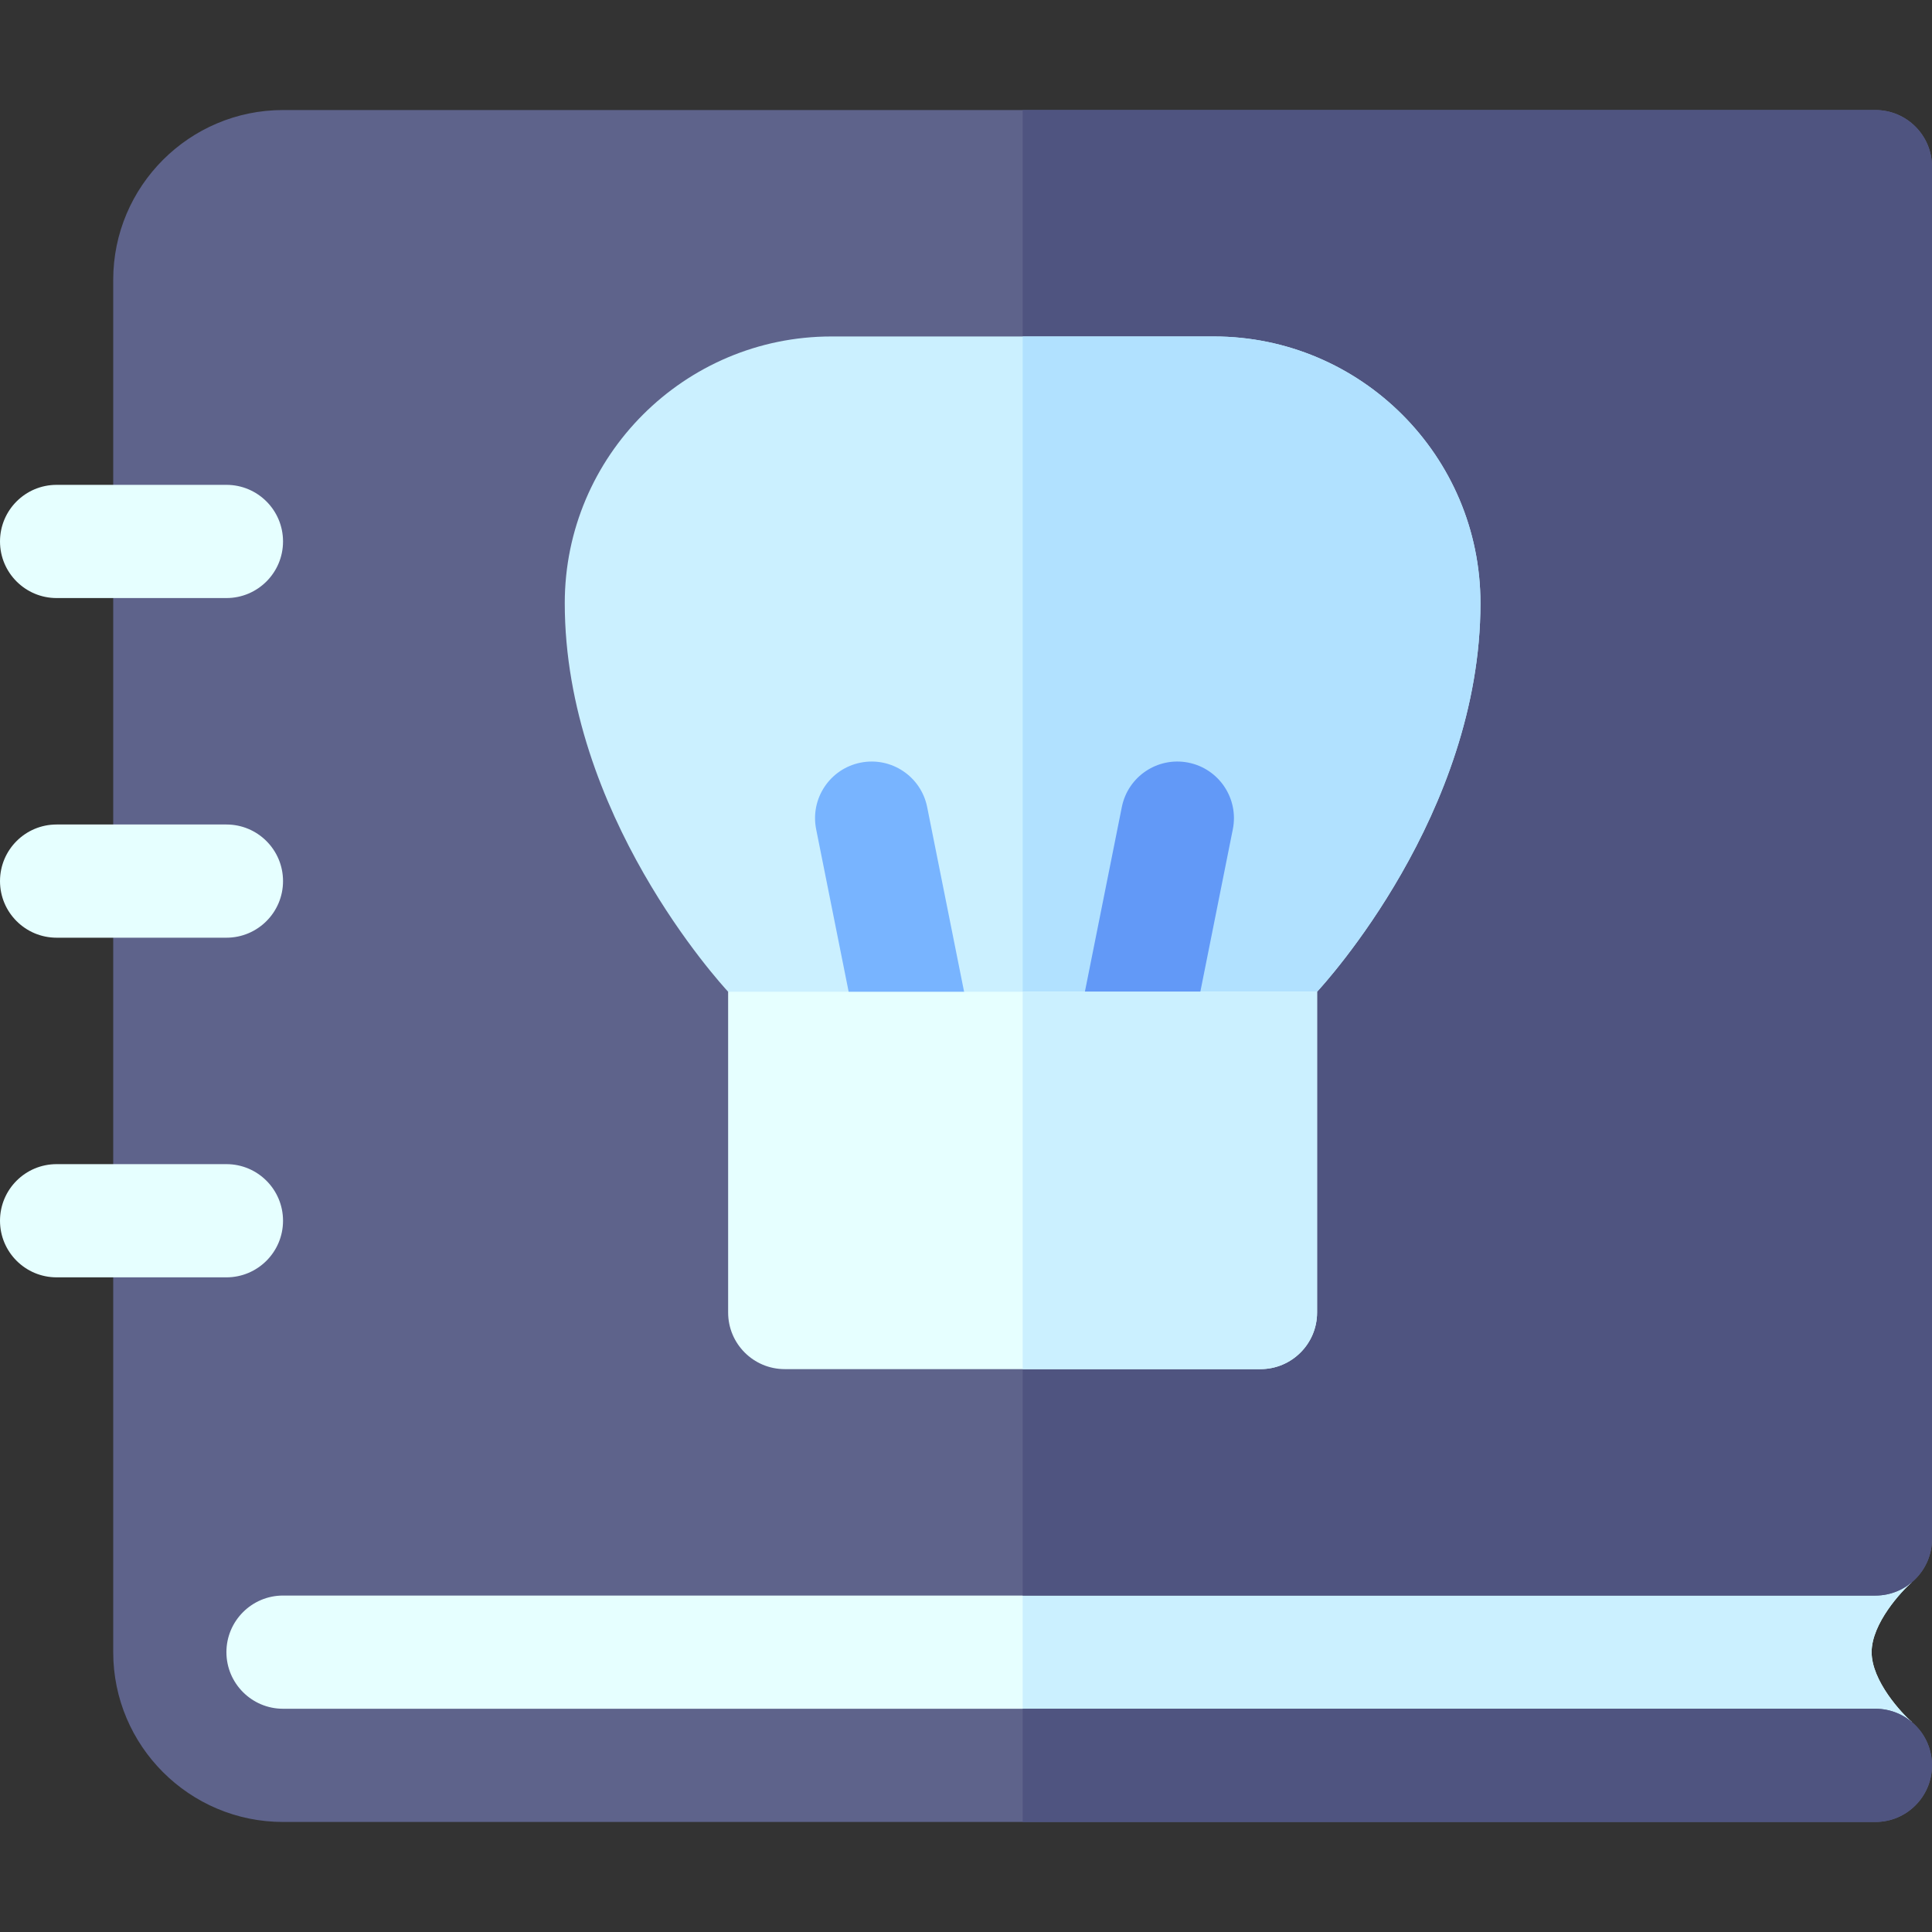 <svg id="Capa_1" enable-background="new 0 0 511.998 511.998" height="512" viewBox="0 0 511.998 511.998" width="512" xmlns="http://www.w3.org/2000/svg"><rect x="0" y="0" width="511.998" height="511.998" fill="#333333" stroke="none"/><g><path d="m495.998 437.836c0-7.629 7.934-16.177 10.644-18.511l-431.639-16.488c-24.813 0-34.999 10.185-34.999 34.999s10.186 34.999 34.999 34.999l431.708-16.43c-2.779-2.392-10.713-10.939-10.713-18.569z" fill="#e6ffff"/><path d="m506.642 419.325-235.62-9.001v55.051l235.689-8.97c-2.779-2.393-10.713-10.939-10.713-18.569 0-7.629 7.934-16.177 10.644-18.511z" fill="#cbf0ff"/><path d="m75.003 422.836h421.995c8.284 0 15-6.716 15-15v-363.674c0-8.284-6.716-15-15-15h-421.995c-24.813 0-45 20.186-45 45v363.674c0 24.814 20.187 45 45 45h421.995c8.284 0 15-6.716 15-15s-6.716-15-15-15h-421.995c-8.271 0-15-6.729-15-15 0-8.272 6.728-15 15-15z" fill="#5e638b"/><path d="m496.998 29.162h-225.976v393.674h225.976c8.284 0 15-6.716 15-15v-363.674c0-8.284-6.716-15-15-15z" fill="#4f5480"/><path d="m496.998 452.836h-225.976v30h225.976c8.284 0 15-6.716 15-15s-6.716-15-15-15z" fill="#4f5480"/><g fill="#e6ffff"><path d="m60.005 158.49h-45.005c-8.284 0-15-6.716-15-15s6.716-15 15-15h45.005c8.284 0 15 6.716 15 15s-6.716 15-15 15z"/><path d="m60.005 248.5h-45.005c-8.284 0-15-6.716-15-15s6.716-15 15-15h45.005c8.284 0 15 6.716 15 15s-6.716 15-15 15z"/><path d="m60.005 338.508h-45.005c-8.284 0-15-6.716-15-15s6.716-15 15-15h45.005c8.284 0 15 6.716 15 15s-6.716 15-15 15z"/></g><path d="m321.666 89.168h-101.331c-38.967 0-70.668 31.7-70.668 70.666 0 55.849 41.368 100.881 43.296 102.988 2.842 3.107 10.79 15 15 15h126.075c4.21 0 12.158-11.893 15-15 1.928-2.107 43.295-47.14 43.295-102.988 0-38.966-31.701-70.666-70.667-70.666z" fill="#cbf0ff"/><path d="m321.666 89.168h-50.644v188.654h63.017c4.21 0 12.158-11.893 15-15 1.928-2.107 43.295-47.14 43.295-102.988-.001-38.966-31.702-70.666-70.668-70.666z" fill="#b1e1ff"/><path d="m302.018 281.825c-.975 0-1.964-.096-2.957-.294-8.124-1.625-13.392-9.527-11.768-17.65l10.001-50.006c1.625-8.123 9.523-13.392 17.65-11.768 8.124 1.625 13.392 9.527 11.768 17.65l-10.001 50.006c-1.427 7.132-7.689 12.062-14.693 12.062z" fill="#6299f7"/><path d="m240.981 281.825c-7.003 0-13.266-4.931-14.692-12.061l-10.001-50.006c-1.624-8.123 3.643-16.025 11.768-17.65 8.123-1.623 16.025 3.645 17.65 11.768l10.001 50.006c1.624 8.123-3.643 16.025-11.768 17.65-.993.197-1.982.293-2.958.293z" fill="#78b4ff"/><path d="m192.963 262.822v85.008c0 8.284 6.716 15 15 15h126.075c8.284 0 15-6.716 15-15v-85.008z" fill="#e6ffff"/><path d="m271.022 262.822v100.008h63.017c8.284 0 15-6.716 15-15v-85.008z" fill="#cbf0ff"/></g></svg>